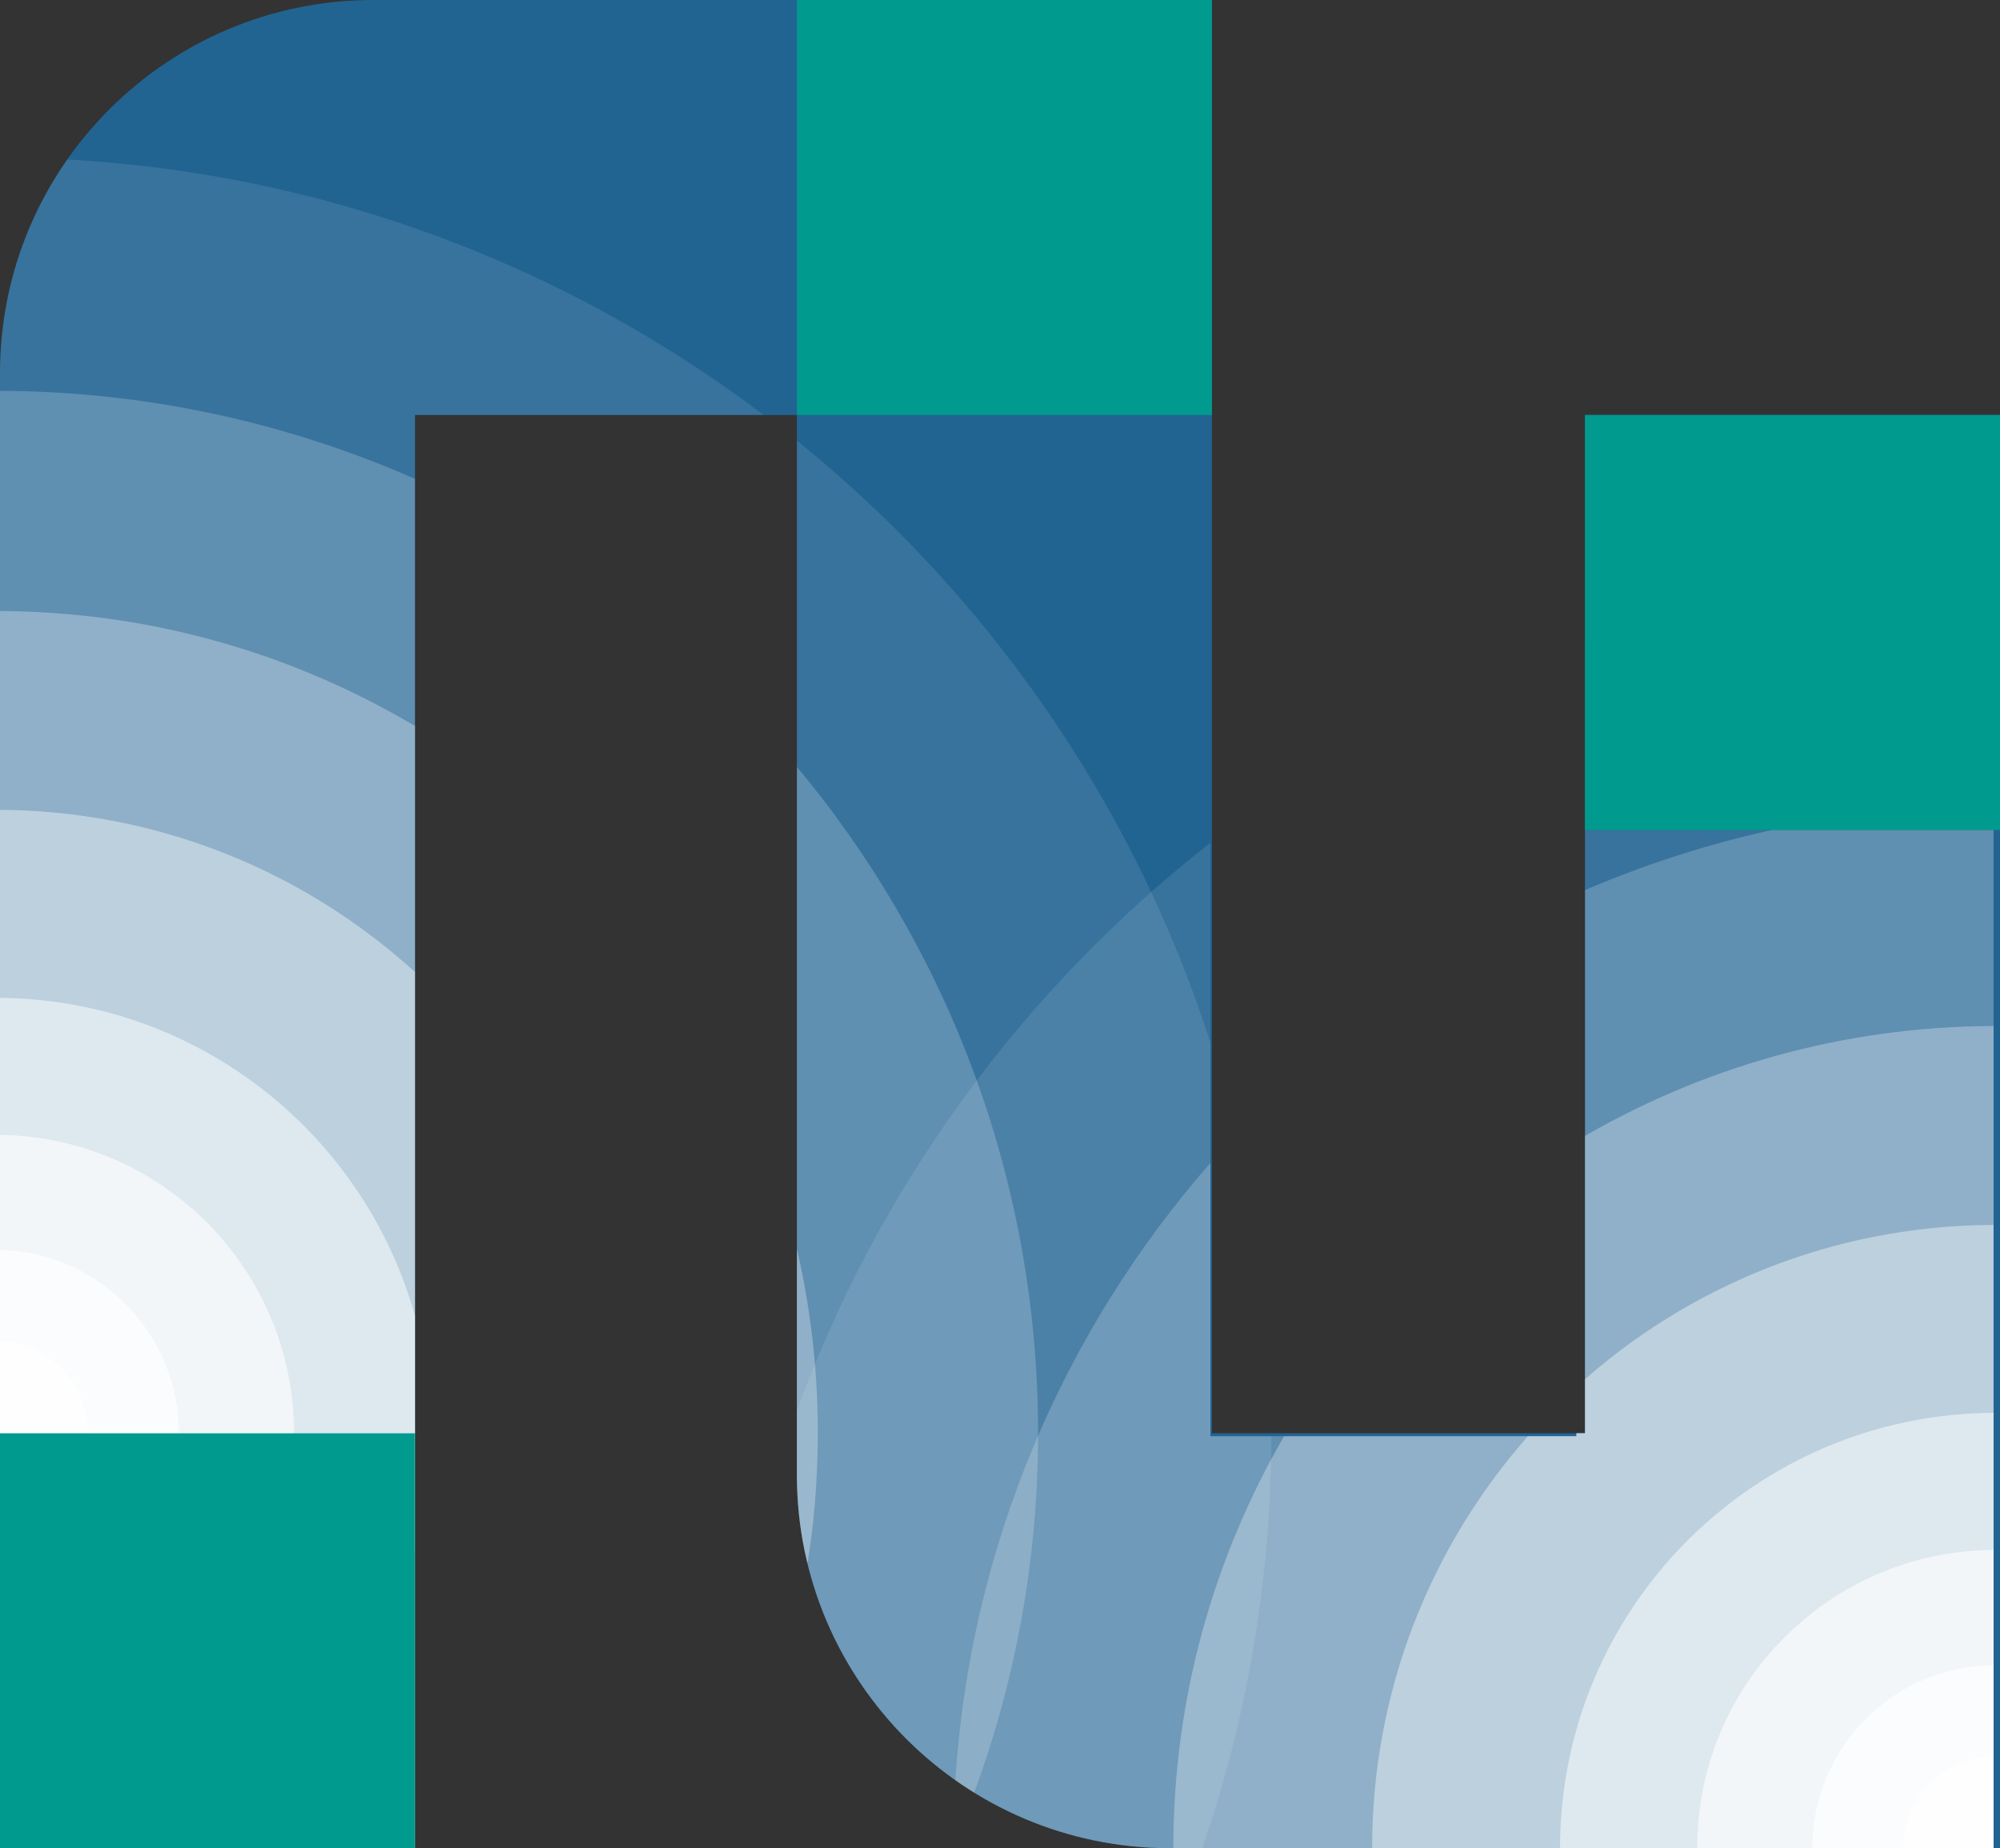 <?xml version="1.0" encoding="utf-8"?>
<!-- Generator: Adobe Illustrator 27.7.0, SVG Export Plug-In . SVG Version: 6.00 Build 0)  -->
<svg version="1.1" id="Capa_1" xmlns="http://www.w3.org/2000/svg" xmlns:xlink="http://www.w3.org/1999/xlink" x="0px" y="0px"
	 viewBox="0 0 200 184.83" style="enable-background:new 0 0 200 184.83;" xml:space="preserve">
<rect x="0" y="0" width="200" height="184.83" fill="#333333" stroke="none"/>
<style type="text/css">
	.st0{clip-path:url(#SVGID_00000042717620304929217150000001241378377711557287_);}
	.st1{opacity:0.1;fill:#FFFFFF;}
	.st2{opacity:0.2;fill:#FFFFFF;}
	.st3{opacity:0.3;fill:#FFFFFF;}
	.st4{opacity:0.4;fill:#FFFFFF;}
	.st5{opacity:0.5;fill:#FFFFFF;}
	.st6{opacity:0.6;fill:#FFFFFF;}
	.st7{opacity:0.7;fill:#FFFFFF;}
	.st8{opacity:0.8;fill:#FFFFFF;}
	.st9{fill:#009B8E;}
</style>
<g>
	<g>
		<g>
			<defs>
				<path id="SVGID_1_" d="M200,82.99v101.83h-82.98c-20.61,0-37.33-16.71-37.33-37.33v-106h41.5v101.83h37.31V82.99H200z M79.7,0
					H37.33C16.71,0,0,16.71,0,37.33v106h41.5V41.5h38.2V0z M121.19,0h-41.5v41.5h41.5V0z M200,41.5h-41.5v41.5H200V41.5z
					 M41.5,143.33H0v41.5h41.5V143.33z"/>
			</defs>
			<use xlink:href="#SVGID_1_"  style="overflow:visible;fill:#216492;"/>
			<clipPath id="SVGID_00000116937984458383734950000005046339034448365701_">
				<use xlink:href="#SVGID_1_"  style="overflow:visible;"/>
			</clipPath>
			<g style="clip-path:url(#SVGID_00000116937984458383734950000005046339034448365701_);">
				<path class="st1" d="M121.05,143.62V104.3c-7.73-24.08-22.42-45.05-41.71-60.52v104.13c0,20.57,16.68,37.25,37.25,37.25h3.53
					c4.52-13.02,6.99-26.99,7.02-41.54H121.05z"/>
				<path class="st1" d="M41.55,41.78h35.19C56.98,26.74,32.71,17.3,6.3,15.93c0,0-1.95,2.1-3.97,7.26
					c-2.84,7.27-2.77,13.48-2.77,13.48l0.29,148.51h41.69V41.78z"/>
				<path class="st2" d="M-0.14,185.17h41.69V47.91C28.7,42.25,14.5,39.08-0.44,39.08c-0.37,0,0.67,0.02,0.3,0.03V185.17z"/>
				<path class="st2" d="M79.33,76.25v73.73c0,3.59,1.81,11.01,5.22,16.75c4.99,8.39,12.79,12.76,12.79,12.76
					c4.17-11.27,6.47-23.44,6.47-36.16C103.81,117.78,94.6,94.38,79.33,76.25z"/>
				<path class="st3" d="M79.33,123.37v26.62l0.18,2.29l1.06,5.16c0.8-4.58,1.21-9.29,1.21-14.1
					C81.79,136.44,80.93,129.76,79.33,123.37z"/>
				<path class="st3" d="M-0.14,185.17h41.69V72.63C29.26,65.32,14.9,61.1-0.44,61.1c-0.37,0,0.67,0.02,0.3,0.03V185.17z"/>
				<path class="st4" d="M-0.14,185.17h41.69V97.25C30.47,87.15,15.74,80.98-0.44,80.98c-0.37,0,0.67,0.02,0.3,0.03V185.17z"/>
				<path class="st5" d="M41.55,131.77c-5.07-18.44-21.94-31.99-41.99-31.99c-0.37,0,0.67,0.02,0.3,0.03v85.36h11.81
					c14.51-4.19,25.89-15.73,29.88-30.33V131.77z"/>
				<path class="st6" d="M-0.44,113.48c-0.37,0,0.67,0.04,0.3,0.06v59.59c0.37,0.01-0.67,0.06-0.3,0.06
					c16.49,0,29.85-13.36,29.85-29.85S16.05,113.48-0.44,113.48z"/>
				<path class="st7" d="M-0.44,125c-0.37,0,0.67,0.03,0.3,0.06v36.54c0.37,0.02-0.67,0.06-0.3,0.06c10.12,0,18.33-8.21,18.33-18.33
					C17.89,133.21,9.68,125-0.44,125z"/>
				<path class="st8" d="M-0.44,134.11c-0.37,0,0.66,0.03,0.3,0.07v18.3c0.36,0.04-0.67,0.07-0.3,0.07c5.09,0,9.22-4.13,9.22-9.22
					C8.78,138.24,4.65,134.11-0.44,134.11z"/>
			</g>
			<g style="clip-path:url(#SVGID_00000116937984458383734950000005046339034448365701_);">
				<path class="st1" d="M157.64,64.32v79.3h-36.6V84.28c-18.89,14.77-33.52,34.75-41.71,57.78v5.57c0,20.73,16.8,37.53,37.53,37.53
					h82.49V57.25C184.74,57.27,170.71,59.78,157.64,64.32z"/>
				<path class="st2" d="M157.64,89.38v54.24h-36.6v-27.33c-14.68,16.8-24.07,38.34-25.53,62.03c-0.13,2.15,8.86,6.59,21.63,6.63
					c30.51,0.11,82.22,0.22,82.22,0.22V80.59C184.52,80.61,170.41,83.76,157.64,89.38z"/>
				<path class="st3" d="M157.64,114.09v29.53h-29.23c-7.03,12.12-11.08,26.18-11.08,41.21c0,0.11,0.01,0.22,0.01,0.34h82.02V102.6
					C184.12,102.64,169.86,106.84,157.64,114.09z"/>
				<path class="st4" d="M157.64,138.68v4.94h-4.85c-9.69,10.99-15.58,25.4-15.58,41.21c0,0.11,0.01,0.22,0.01,0.34h62.13v-62.68
					C183.3,122.54,168.67,128.66,157.64,138.68z"/>
				<path class="st5" d="M199.36,185.17v-43.89C175.4,141.39,156,160.84,156,184.83c0,0.11,0.01,0.22,0.01,0.34H199.36z"/>
				<path class="st6" d="M199.36,185.17v-30.18c-16.39,0.11-29.65,13.42-29.65,29.84c0,0.11,0.02,0.22,0.02,0.34H199.36z"/>
				<path class="st7" d="M199.36,185.17v-18.66c-10.03,0.11-18.13,8.26-18.13,18.32c0,0.11,0.01,0.22,0.02,0.34H199.36z"/>
				<path class="st8" d="M199.36,185.17v-9.55c-5,0.11-9.02,4.19-9.02,9.21c0,0.11,0.01,0.23,0.02,0.34H199.36z"/>
			</g>
		</g>
		<g>
			<rect x="79.69" class="st9" width="41.5" height="41.5"/>
		</g>
		<g>
			<rect x="158.5" y="41.5" class="st9" width="41.5" height="41.5"/>
		</g>
		<g>
			<rect y="143.33" class="st9" width="41.5" height="41.5"/>
		</g>
	</g>
</g>
</svg>
